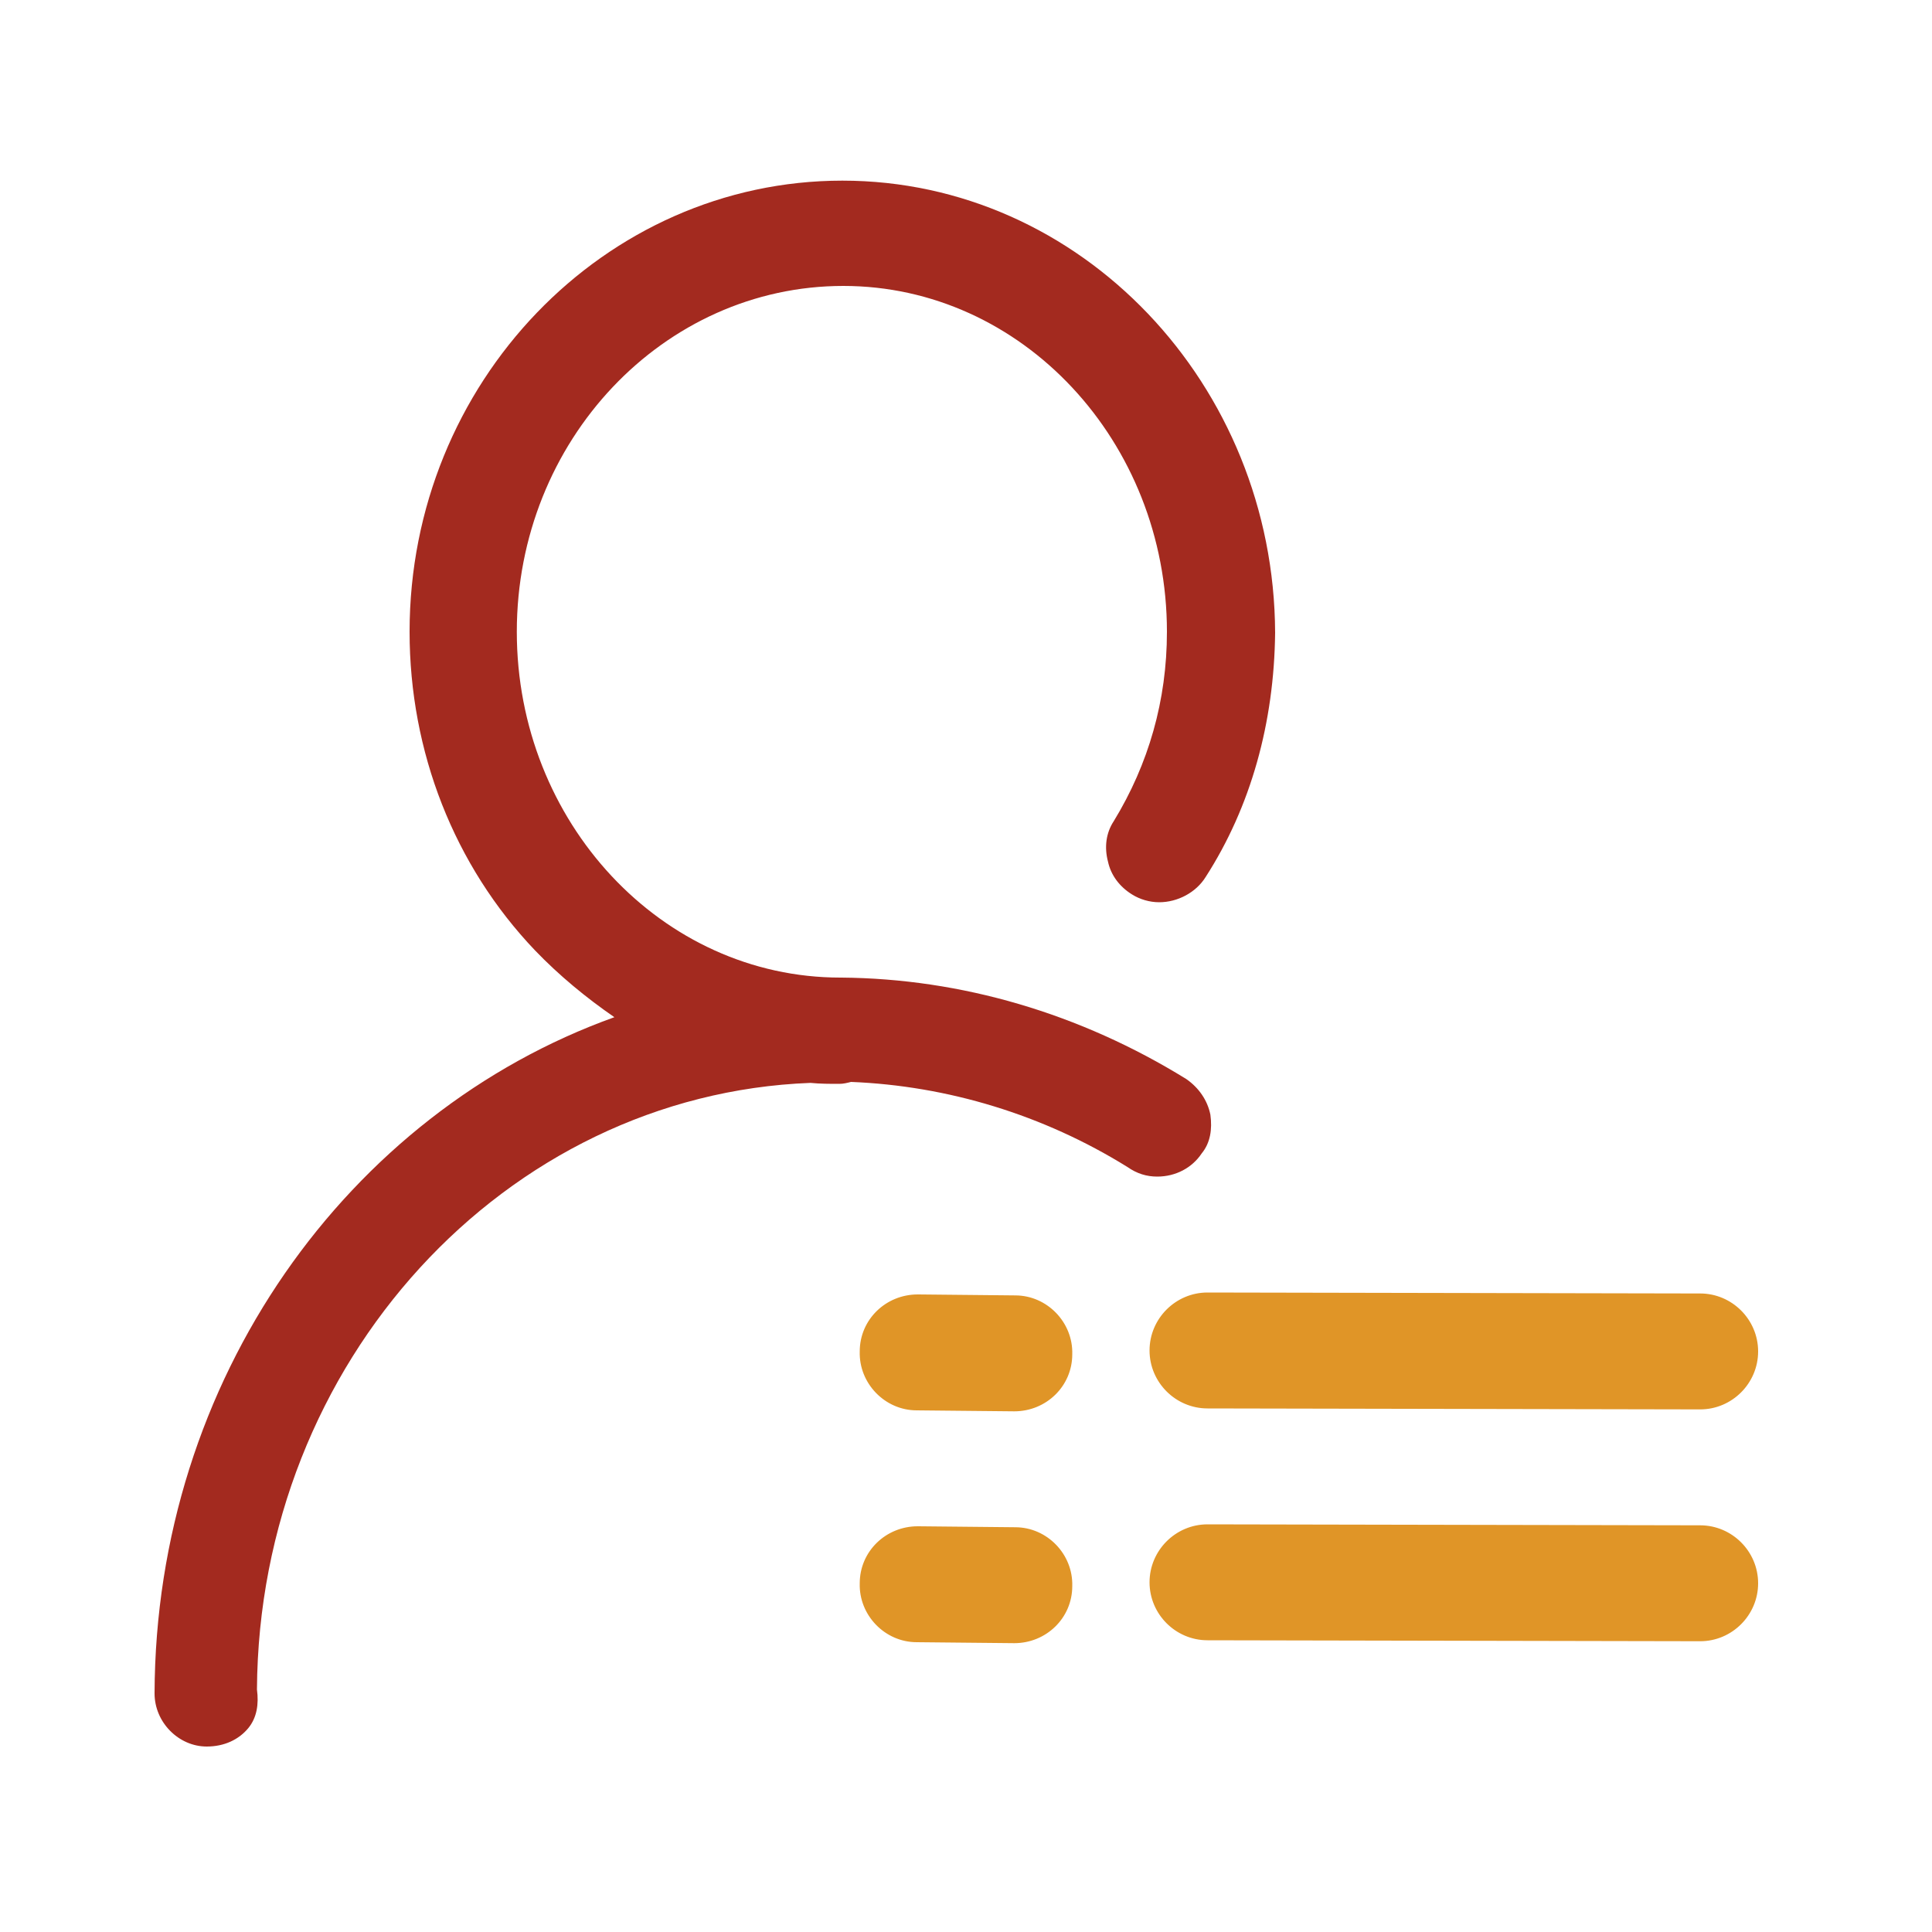 <svg t="1637731187864" class="icon" viewBox="0 0 1024 1024" version="1.1" xmlns="http://www.w3.org/2000/svg" p-id="8281" width="200" height="200">
	<path d="M613.376 623.616c9.728 0 18.432-4.608 23.552-12.288 4.608-5.632 5.632-12.8 4.608-20.48-1.536-7.68-6.144-14.336-12.8-18.944-56.32-34.816-119.296-53.248-182.784-53.76H445.44c-94.72 0-171.52-82.432-171.52-183.296 0-101.376 77.824-183.296 173.056-183.296 94.72 0 171.52 82.432 171.52 183.296 0 36.352-9.728 70.144-28.16 100.352-4.096 6.144-5.12 13.824-3.072 21.504 1.536 7.168 6.144 13.312 12.8 17.408 4.096 2.56 9.216 4.096 14.336 4.096 9.728 0 19.456-5.12 24.576-13.312 24.064-37.376 36.352-81.92 36.864-129.536-0.512-131.584-102.912-239.616-229.376-239.616-125.952 0-229.376 107.008-229.376 239.104 0 63.488 23.552 123.904 66.56 168.96 12.8 13.312 27.136 25.088 41.984 35.328-141.312 50.688-243.2 192-243.712 358.4 0 15.36 12.8 28.16 27.648 28.16 9.216 0 16.896-3.584 22.016-9.728 4.608-5.632 5.632-12.8 4.608-20.48 1.024-173.568 131.584-315.392 293.376-321.536 5.12 0.512 10.24 0.512 15.36 0.512 2.048 0 4.096-0.512 6.144-1.024 51.2 2.048 101.888 17.408 146.432 45.056 5.12 3.584 10.24 5.12 15.872 5.12z" fill="#A32A1F" p-id="8282">
	</path>
	<path d="M901.12 747.008l-261.12-0.512c-16.896 0-30.72-13.824-30.72-30.72s13.824-30.72 30.72-30.72l261.12 0.512c16.896 0 30.72 13.824 30.72 30.72s-13.824 30.72-30.72 30.72zM537.6 748.032s-0.512 0 0 0l-51.712-0.512c-16.896 0-30.72-14.336-30.208-31.232 0-16.896 13.824-30.208 30.72-30.208h0.512l51.2 0.512c16.896 0 30.72 14.336 30.208 31.232 0 16.896-13.824 30.208-30.72 30.208zM901.12 869.888l-261.12-0.512c-16.896 0-30.72-13.824-30.72-30.72s13.824-30.72 30.72-30.72l261.12 0.512c16.896 0 30.72 13.824 30.72 30.72s-13.824 30.72-30.72 30.72zM537.6 870.912s-0.512 0 0 0l-51.712-0.512c-16.896 0-30.72-14.336-30.208-31.232 0-16.896 13.824-30.208 30.72-30.208h0.512l51.2 0.512c16.896 0 30.72 14.336 30.208 31.232 0 16.896-13.824 30.208-30.72 30.208z" fill="#E09527" p-id="8283">
	</path>
</svg>
